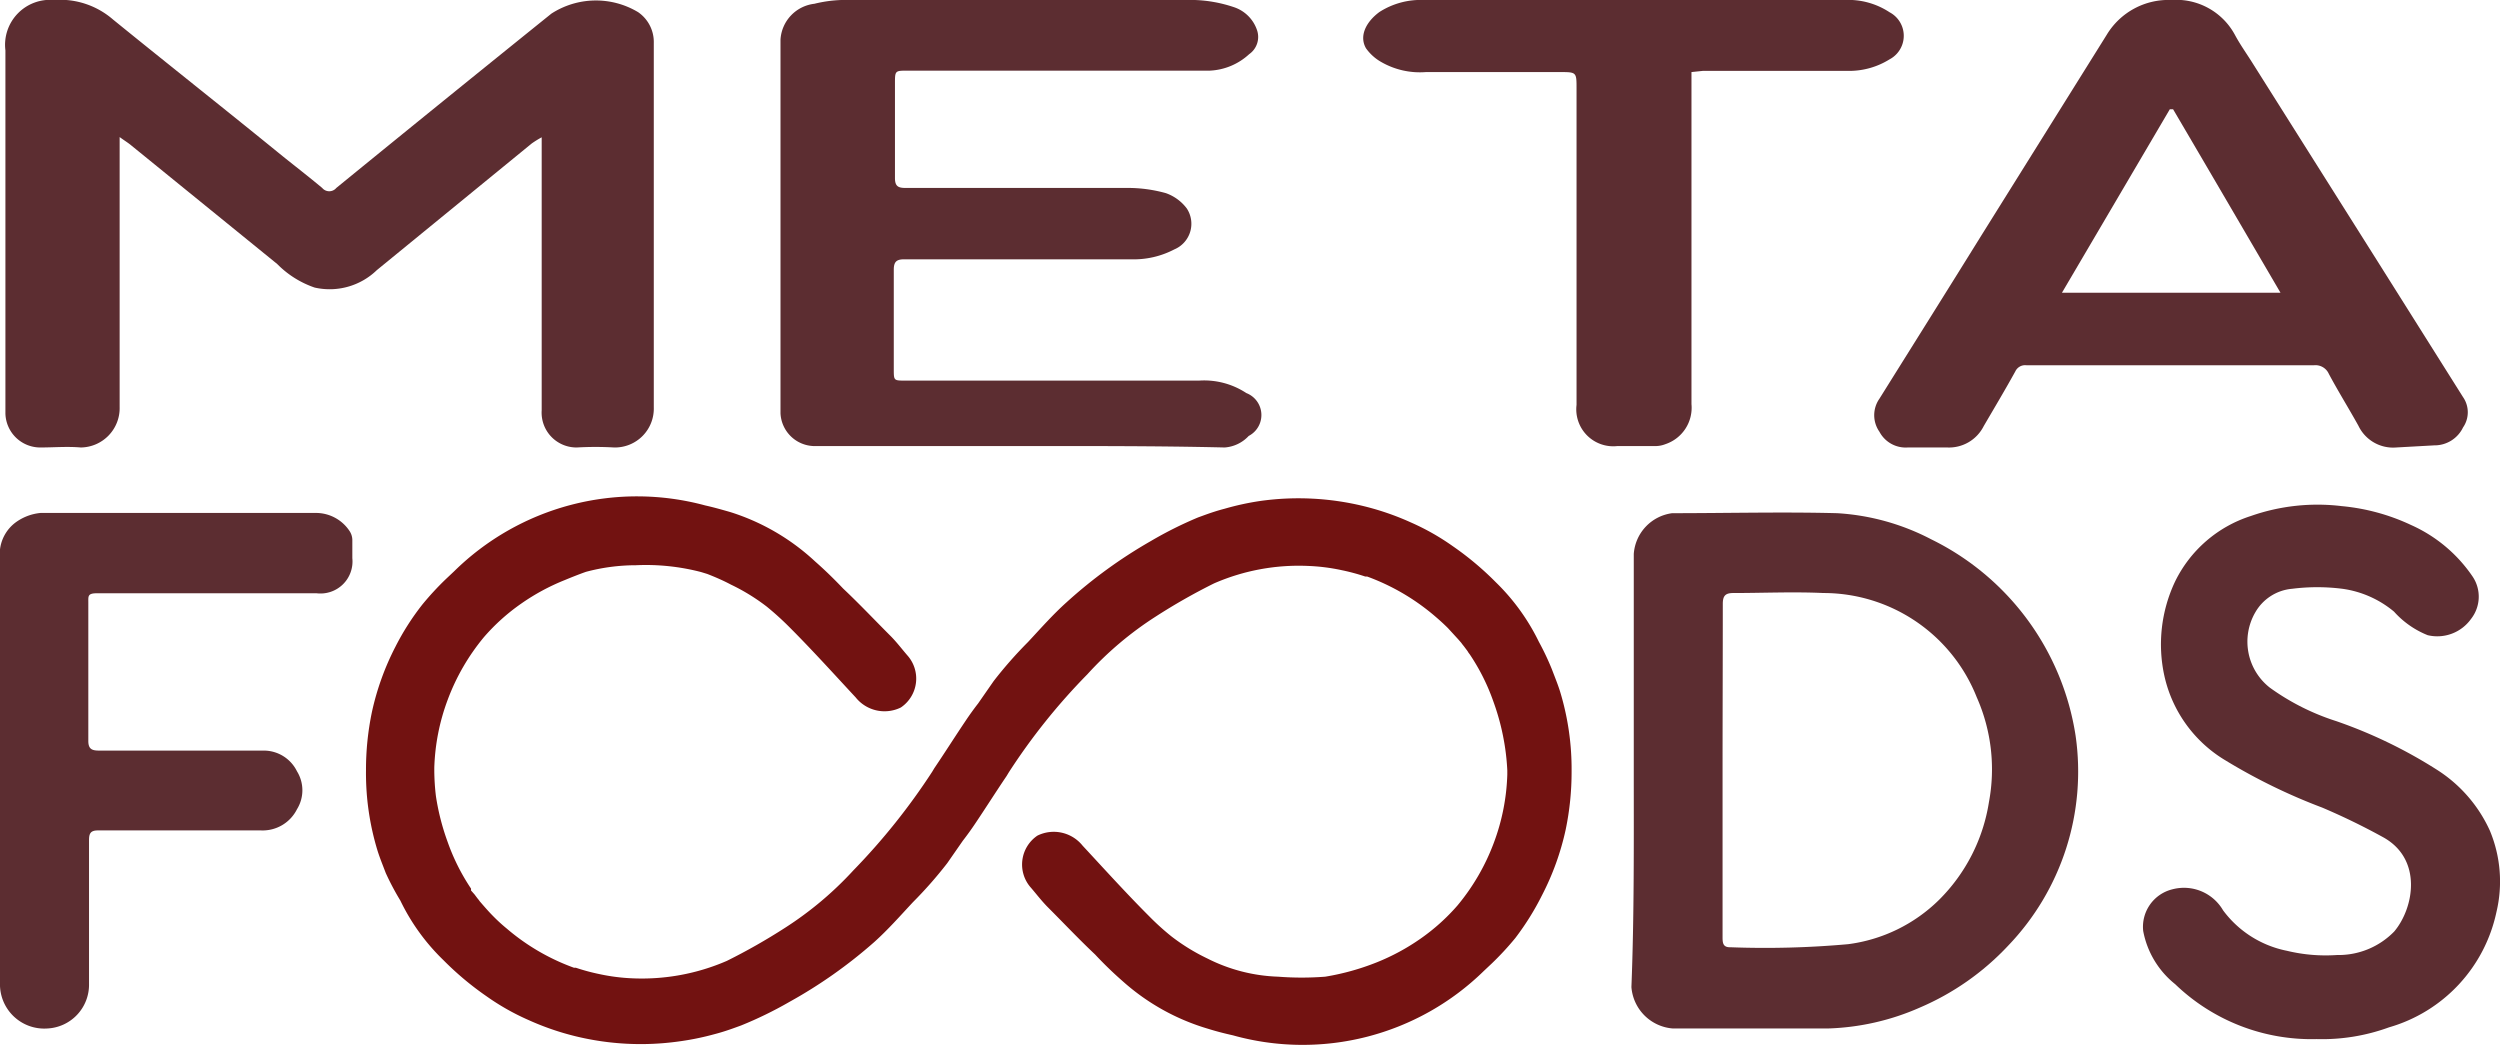 <svg xmlns="http://www.w3.org/2000/svg" viewBox="0 0 106.15 44.41"><defs><style>.cls-1{fill:#5c2d31;}.cls-2{fill:#721211;}</style></defs><title>Asset 3</title><g id="Layer_2" data-name="Layer 2"><g id="Layer_1-2" data-name="Layer 1"><path class="cls-1" d="M23,5.83a4.26,4.26,0,0,0-.42.26L16,11.47a2.88,2.88,0,0,1-2.64.74,4.09,4.09,0,0,1-1.59-1L5.58,6.18c-.13-.11-.28-.2-.5-.36v.65c0,3.61,0,7.21,0,10.81A1.67,1.67,0,0,1,3.43,19c-.57-.05-1.15,0-1.73,0A1.48,1.48,0,0,1,.23,17.56V2.14A1.91,1.91,0,0,1,2.29,0,3.43,3.43,0,0,1,4.8.83C7.2,2.78,9.63,4.7,12,6.63c.56.45,1.13.89,1.68,1.35a.39.39,0,0,0,.6,0q4.56-3.72,9.13-7.4A3.48,3.48,0,0,1,27.1.52a1.54,1.54,0,0,1,.66,1.3c0,2.66,0,5.32,0,8s0,5,0,7.48A1.65,1.65,0,0,1,26.08,19a14,14,0,0,0-1.59,0A1.48,1.48,0,0,1,23,17.42c0-3.69,0-7.37,0-11.06Z"/><path class="cls-1" d="M43.27,18.94H34.55a1.46,1.46,0,0,1-1.41-1.39V1.68A1.63,1.63,0,0,1,34.58.16,5.55,5.55,0,0,1,35.73,0c5,0,10,0,15,0A5.81,5.81,0,0,1,52.38.3a1.55,1.55,0,0,1,1,1,.89.89,0,0,1-.34,1A2.64,2.64,0,0,1,51.36,3H38.53C38,3,38,3,38,3.56c0,1.34,0,2.69,0,4,0,.34.13.42.44.42,3.14,0,6.28,0,9.42,0a6,6,0,0,1,1.64.22,1.9,1.9,0,0,1,.89.65,1.18,1.18,0,0,1-.53,1.74,3.71,3.71,0,0,1-1.84.42c-2,0-4,0-6,0H38.4c-.32,0-.45.09-.45.44,0,1.41,0,2.81,0,4.22,0,.49,0,.49.48.49H50.92a3.26,3.26,0,0,1,2,.53,1,1,0,0,1,.1,1.82A1.54,1.54,0,0,1,52,19C49.05,18.93,46.16,18.94,43.27,18.94Z"/><path class="cls-1" d="M69.37,32.69c0-3,0-6.11,0-9.17A1.88,1.88,0,0,1,71,21.79c2.34,0,4.68-.06,7,0a9.86,9.86,0,0,1,4,1.11,11.17,11.17,0,0,1,6.13,8.34,10.68,10.68,0,0,1-2.87,8.92,11.11,11.11,0,0,1-3.74,2.62,10.43,10.43,0,0,1-3.93.89c-2.18,0-4.37,0-6.55,0a1.91,1.91,0,0,1-1.77-1.76C69.39,38.86,69.37,35.78,69.37,32.69Zm3.77.08h0v7c0,.24,0,.46.33.45a39.45,39.45,0,0,0,5-.13,6.72,6.72,0,0,0,3.86-1.88,7.48,7.48,0,0,0,2.12-4.15,7.55,7.55,0,0,0-.52-4.46,7,7,0,0,0-6.51-4.42c-1.27-.06-2.55,0-3.83,0-.34,0-.44.13-.44.46C73.15,28,73.14,30.41,73.14,32.77Z"/><path class="cls-1" d="M101.74,19a1.63,1.63,0,0,1-1.6-.92c-.41-.74-.86-1.46-1.26-2.21a.62.62,0,0,0-.64-.36H86.05a.46.46,0,0,0-.48.26c-.43.78-.89,1.55-1.34,2.32a1.65,1.65,0,0,1-1.55.91H81a1.26,1.26,0,0,1-1.2-.67,1.22,1.22,0,0,1,0-1.4c1.45-2.32,2.9-4.63,4.34-6.95l5.31-8.5A3.06,3.06,0,0,1,92.2,0a2.83,2.83,0,0,1,2.7,1.49c.22.41.5.8.75,1.2l5.26,8.34,3.67,5.83a1.13,1.13,0,0,1,0,1.29,1.34,1.34,0,0,1-1.22.76ZM92.27,4.64l-.14,0-4.58,7.79h9.28C95.28,9.78,93.78,7.21,92.27,4.64Z"/><path class="cls-1" d="M98.36,44.12a8.34,8.34,0,0,1-6-2.33A3.78,3.78,0,0,1,91,39.53a1.64,1.64,0,0,1,1.24-1.77,1.92,1.92,0,0,1,2.15.89,4.45,4.45,0,0,0,2.71,1.72,7,7,0,0,0,2.13.18,3.3,3.3,0,0,0,2.43-1c.84-1,1.21-3.07-.47-4a28.11,28.11,0,0,0-2.59-1.26,24.5,24.5,0,0,1-4.1-2,5.59,5.59,0,0,1-2.6-3.59,6.24,6.24,0,0,1,.45-4,5.41,5.41,0,0,1,3.22-2.79,8.55,8.55,0,0,1,3.86-.42,8.8,8.8,0,0,1,2.94.8A6.22,6.22,0,0,1,105,24.5a1.53,1.53,0,0,1-.08,1.78,1.76,1.76,0,0,1-1.84.69,3.82,3.82,0,0,1-1.43-1A4.35,4.35,0,0,0,99.46,25a8.51,8.51,0,0,0-2.14,0,2,2,0,0,0-1.56,1,2.48,2.48,0,0,0,.62,3.2,10,10,0,0,0,2.82,1.42,20.31,20.31,0,0,1,4.25,2.05,6,6,0,0,1,2.27,2.6,5.6,5.6,0,0,1,.28,3.45,6.5,6.5,0,0,1-4.56,4.9A8.29,8.29,0,0,1,98.36,44.12Z"/><path class="cls-1" d="M0,32.73v-9a1.68,1.68,0,0,1,.64-1.53,2.13,2.13,0,0,1,1.08-.42c3.91,0,7.82,0,11.73,0a1.71,1.71,0,0,1,1.4.78.7.7,0,0,1,.11.36c0,.26,0,.52,0,.78a1.36,1.36,0,0,1-1.52,1.49H5.32c-.4,0-.8,0-1.2,0s-.37.12-.37.39q0,2.94,0,5.88c0,.35.16.41.46.41h7a1.57,1.57,0,0,1,1.4.88,1.53,1.53,0,0,1,0,1.61,1.63,1.63,0,0,1-1.52.9c-2.31,0-4.63,0-6.94,0-.32,0-.37.15-.37.42,0,2,0,4.06,0,6.09A1.86,1.86,0,0,1,2,43.67a1.88,1.88,0,0,1-2-1.94C0,38.73,0,35.73,0,32.73Z"/><path class="cls-1" d="M71.82,3.06v14.1a1.63,1.63,0,0,1-1.11,1.7,1.15,1.15,0,0,1-.41.08H68.67a1.57,1.57,0,0,1-1.73-1.75V3.76c0-.7,0-.7-.72-.7-1.89,0-3.78,0-5.67,0a3.29,3.29,0,0,1-1.89-.42A2,2,0,0,1,58,2.05C57.7,1.53,58,.93,58.57.51A3.25,3.25,0,0,1,60.46,0c6,0,11.91,0,17.86,0a3.18,3.18,0,0,1,1.91.52,1.13,1.13,0,0,1,0,2,3.23,3.23,0,0,1-1.7.49c-2.08,0-4.15,0-6.23,0Z"/><path class="cls-2" d="M66.24,29.36c-.06-.19-.13-.38-.2-.56l-.15-.39a11.22,11.22,0,0,0-.55-1.16h0a9.05,9.05,0,0,0-1.83-2.53,12.84,12.84,0,0,0-1.84-1.54h0a10.09,10.09,0,0,0-1.77-1,11.4,11.4,0,0,0-2-.69,11.68,11.68,0,0,0-4.38-.22A11.38,11.38,0,0,0,52,21.6c-.31.08-.61.18-.91.29l-.22.08a16.48,16.48,0,0,0-2,1,20.32,20.32,0,0,0-3.58,2.6c-.58.52-1.1,1.11-1.64,1.69a17.69,17.69,0,0,0-1.46,1.66l-.66.95q-.28.36-.54.75c-.45.67-.88,1.35-1.32,2l-.09.15a27.47,27.47,0,0,1-3.34,4.18,14.73,14.73,0,0,1-2.9,2.44,25.44,25.44,0,0,1-2.48,1.41,9.07,9.07,0,0,1-4,.74,8.24,8.24,0,0,1-1.41-.18,8.62,8.62,0,0,1-1-.27l-.08,0a9.18,9.18,0,0,1-2.85-1.66,7.13,7.13,0,0,1-.58-.53c-.16-.16-.3-.32-.44-.48l-.13-.15a1.47,1.47,0,0,0-.1-.13l-.12-.16L20,37.81l0-.08a8.82,8.82,0,0,1-1-2,10,10,0,0,1-.49-1.92,9.61,9.61,0,0,1-.07-1.07V32.6a9,9,0,0,1,.57-2.89,9.16,9.16,0,0,1,1.54-2.66,8.57,8.57,0,0,1,1.58-1.42,9.18,9.18,0,0,1,1.85-1c.29-.12.59-.24.9-.35A8.25,8.25,0,0,1,27,24a9.27,9.27,0,0,1,2.77.29l.26.08c.36.14.7.29,1,.45a8.48,8.48,0,0,1,1.53.94,12.64,12.64,0,0,1,.94.85c1,1,1.9,2,2.83,3a1.57,1.57,0,0,0,1.92.43,1.48,1.48,0,0,0,.27-2.22l0,0h0c-.24-.28-.46-.57-.72-.83-.66-.66-1.3-1.34-2-2-.38-.4-.78-.79-1.19-1.15A9.43,9.43,0,0,0,31,21.74c-.35-.1-.7-.2-1.06-.28a11.07,11.07,0,0,0-10.66,2.8l-.34.32h0a12.34,12.34,0,0,0-1,1.08,10.75,10.75,0,0,0-1.15,1.8,11.25,11.25,0,0,0-1,2.78,12,12,0,0,0-.25,2.47,11.26,11.26,0,0,0,.49,3.41c.06.19.13.38.2.56l.15.39A11.22,11.22,0,0,0,17,38.24h0a8.86,8.86,0,0,0,1.83,2.53,12.84,12.84,0,0,0,1.84,1.54h0a10.09,10.09,0,0,0,1.77,1,11.4,11.4,0,0,0,2,.69,11.68,11.68,0,0,0,4.38.22,11.38,11.38,0,0,0,1.52-.31c.31-.08.61-.18.91-.29l.22-.08a16.48,16.48,0,0,0,2.05-1A20.32,20.32,0,0,0,37.12,40c.58-.52,1.1-1.11,1.64-1.69a17.69,17.69,0,0,0,1.46-1.66l.66-.95q.28-.36.54-.75c.45-.67.88-1.35,1.32-2l.09-.15a26.33,26.33,0,0,1,3.34-4.17,14.44,14.44,0,0,1,2.9-2.45,25.44,25.44,0,0,1,2.48-1.41,9,9,0,0,1,4-.74,8.23,8.23,0,0,1,1.42.18,8.62,8.62,0,0,1,1,.27l.08,0a9.38,9.38,0,0,1,2.85,1.66c.2.17.39.34.58.53l.44.48.13.15a1.47,1.47,0,0,0,.1.13l.12.16a.83.83,0,0,1,.08.12l.06.08a8.82,8.82,0,0,1,1,2,10,10,0,0,1,.49,1.92A9.77,9.77,0,0,1,64,32.71v.18a9,9,0,0,1-.57,2.89,9.16,9.16,0,0,1-1.54,2.66,8.57,8.57,0,0,1-1.58,1.42,9.22,9.22,0,0,1-1.85,1,10.48,10.48,0,0,1-2.19.61,12.93,12.93,0,0,1-2,0,7.15,7.15,0,0,1-3-.77,8.48,8.48,0,0,1-1.53-.94,10.76,10.76,0,0,1-.94-.85c-1-1-1.9-2-2.83-3a1.57,1.57,0,0,0-1.92-.43,1.48,1.48,0,0,0-.27,2.22l0,0h0c.24.28.46.57.72.83.66.66,1.3,1.34,2,2a16.15,16.15,0,0,0,1.19,1.15,9.43,9.43,0,0,0,3.6,2c.35.11.7.2,1.06.28A11,11,0,0,0,63,41.23l.34-.32h0a12.34,12.34,0,0,0,1-1.08A11.42,11.42,0,0,0,65.48,38a11.25,11.25,0,0,0,1-2.78,12,12,0,0,0,.25-2.47A11.3,11.3,0,0,0,66.24,29.36Z"/></g></g></svg>